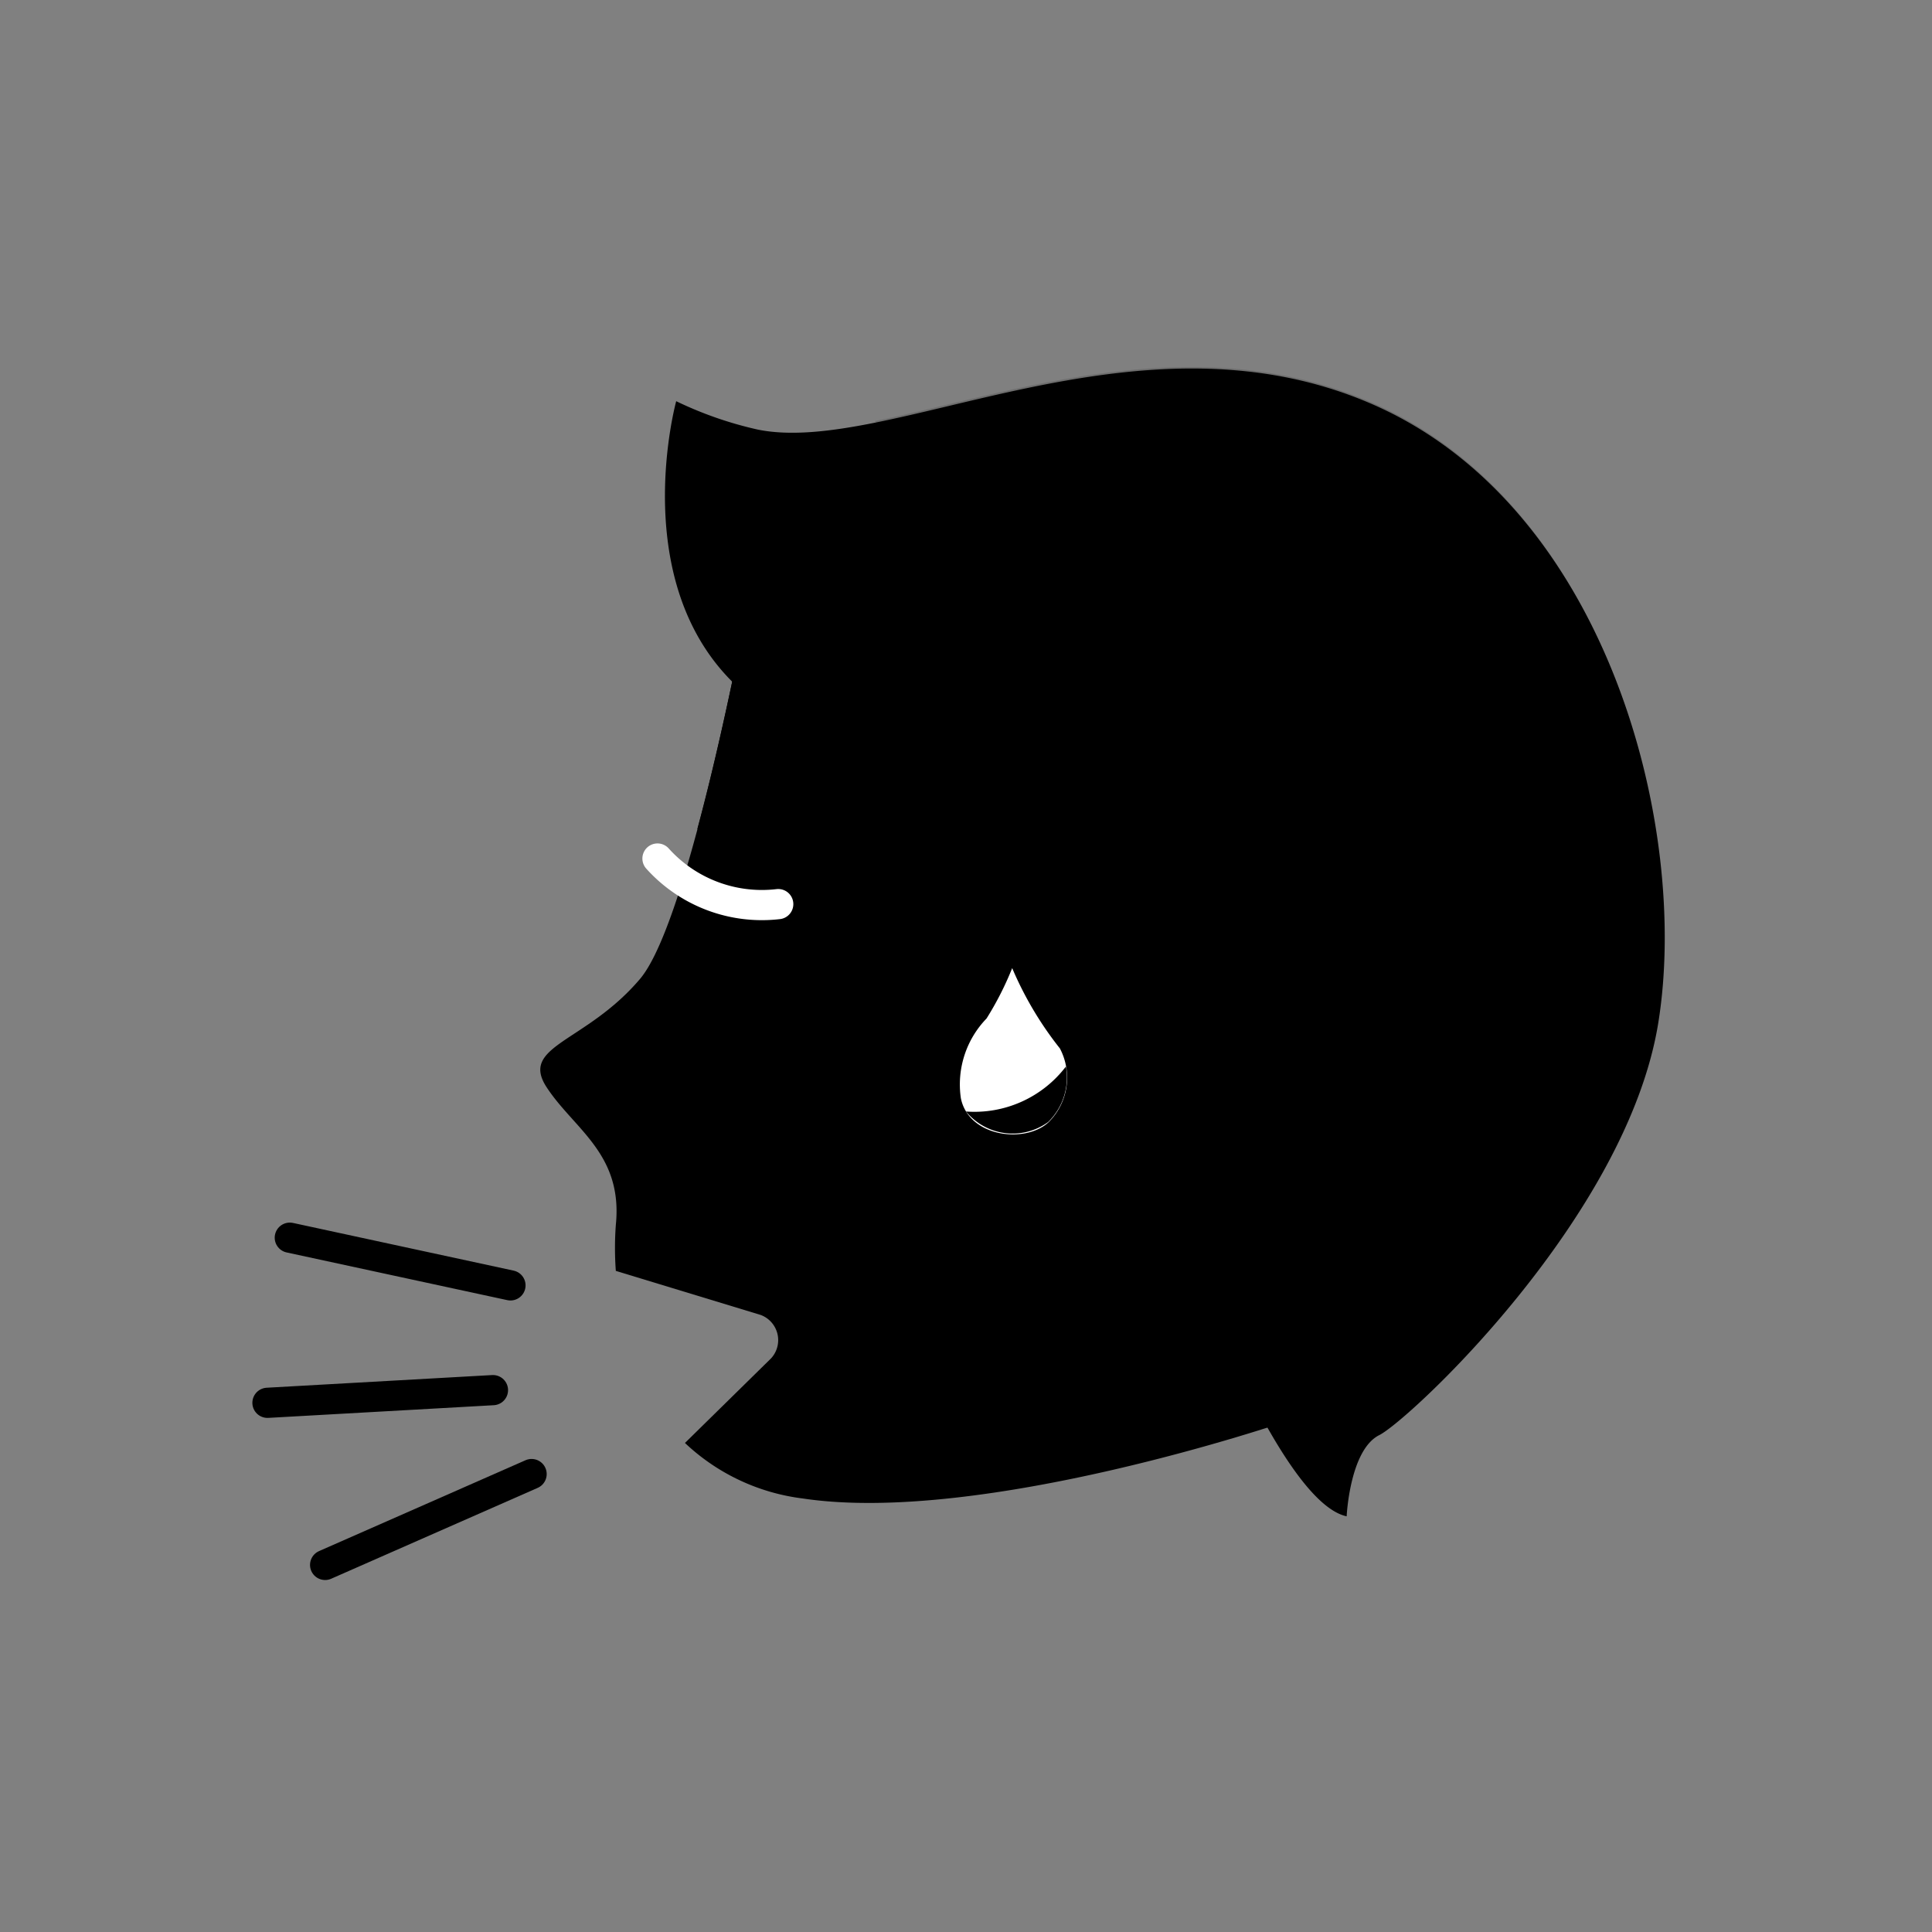 <?xml version="1.0" encoding="UTF-8" standalone="no"?>
<svg
   xmlns:dc="http://purl.org/dc/elements/1.1/"
   xmlns:cc="http://creativecommons.org/ns#"
   xmlns:rdf="http://www.w3.org/1999/02/22-rdf-syntax-ns#"
   xmlns:svg="http://www.w3.org/2000/svg"
   xmlns="http://www.w3.org/2000/svg"
   xmlns:sodipodi="http://sodipodi.sourceforge.net/DTD/sodipodi-0.dtd"
   xmlns:inkscape="http://www.inkscape.org/namespaces/inkscape"
   viewBox="0 0 64 64"
   version="1.1"
   id="svg31"
   sodipodi:docname="allergy.svg"
   inkscape:version="0.92.4 (5da689c313, 2019-01-14)">
  <rect x="0" y="0" width="64" height="64" fill="#808080" stroke="none"/>
  <sodipodi:namedview
     pagecolor="#ffffff"
     bordercolor="#666666"
     borderopacity="1"
     objecttolerance="10"
     gridtolerance="10"
     guidetolerance="10"
     inkscape:pageopacity="0"
     inkscape:pageshadow="2"
     inkscape:window-width="1920"
     inkscape:window-height="1017"
     id="namedview33"
     showgrid="false"
     inkscape:zoom="3.6875"
     inkscape:cx="32"
     inkscape:cy="32"
     inkscape:window-x="-8"
     inkscape:window-y="-8"
     inkscape:window-maximized="1"
     inkscape:current-layer="Outline" />
  <defs
     id="defs4">
    <style
       id="style2">.cls-1{fill:#ffd4cf;}.cls-2{fill:#f27777;}.cls-3{fill:#58595b;}.cls-4{fill:#6a6b6b;}.cls-5{fill:#91cef4;}.cls-6{fill:#7fb5da;}.cls-7,.cls-8,.cls-9{fill:none;}.cls-7{stroke:#f27777;}.cls-7,.cls-8{stroke-linecap:round;stroke-linejoin:round;}.cls-8{stroke:#e5bbb7;}</style>
  </defs>
  <g
     id="Outline">
    <path
       class="cls-1"
       d="M46.52,24l-7.09-5.61-14.33-.14S23,30.31,21.2,32.43s-4,2.2-3.09,3.59,2.53,2.2,2.29,4.56a10.38,10.38,0,0,0,0,1.52l4.8,1.46A.89.89,0,0,1,25.54,45l-2.85,2.8a6.92,6.92,0,0,0,3.91,1.84c5.95.89,16-2.55,16-2.55l5.11-11.33Z"
       id="path8"
       style="fill:#000000;fill-opacity:1" />
    <path
       class="cls-2"
       d="M46.87,27.4,46.52,24l-7.09-5.61-14.33-.14s-.88,5.06-2,9.21A36.37,36.37,0,0,0,46.87,27.4Z"
       id="path10"
       style="fill:#000000;fill-opacity:1" />
    <path
       class="cls-3"
       d="M22.4,13.29S20,22,27.38,24.44c0,0,.73-2.2,1.63-2.45,0,0,1.55,5.67,5.79,6,0,0,1.79-2.66,2.69-3.72,0,0,2,3.09,1.64,5.7s-.81,5.7-.81,5.7,2.36-3.83,4.48-2-1.21,6.92-3.57,7.5c0,0,3.1,8.57,5.38,9.06,0,0,.1-2.2,1.08-2.69s8.19-7.2,9.24-13.64-1.65-17.1-9.47-20.51-16,1.73-20.36.84A12.42,12.42,0,0,1,22.4,13.29Z"
       id="path12"
       style="fill:#000000;fill-opacity:1" />
    <path
       class="cls-4"
       d="M54.92,33.85c1-6.43-1.65-17.1-9.47-20.51-5.87-2.56-12-.3-16.47.61a31.51,31.51,0,0,0,9.62,6.68C44.24,23,49.14,34.2,50.33,42.81,52.37,40.28,54.4,37,54.92,33.85Z"
       id="path14"
       style="fill:#000000;fill-opacity:0.143" />
    <path
       class="cls-5"
       d="M33.53,32.07a10.4,10.4,0,0,1-.85,1.67,3.14,3.14,0,0,0-.85,2.64c.26,1.29,2.13,1.51,2.9.8a2.08,2.08,0,0,0,.38-2.45A11.51,11.51,0,0,1,33.53,32.07Z"
       id="path16"
       style="fill:#ffffff;fill-opacity:1" />
    <path
       class="cls-6"
       d="M32,36.82a2,2,0,0,0,2.72.35,2.06,2.06,0,0,0,.59-1.84A3.81,3.81,0,0,1,32,36.82Z"
       id="path18"
       style="fill:#000000;fill-opacity:1" />
    <line
       class="cls-7"
       x1="16.91"
       x2="9.6"
       y1="42.58"
       y2="41"
       id="line20"
       style="fill:none;fill-opacity:0.113;stroke:#000000;stroke-opacity:1" />
    <line
       class="cls-7"
       x1="17.61"
       x2="10.77"
       y1="48.83"
       y2="51.84"
       id="line22"
       style="fill:#000000;fill-opacity:1;stroke:#000000;stroke-opacity:1" />
    <line
       class="cls-7"
       x1="16.33"
       x2="8.86"
       y1="46.05"
       y2="46.47"
       id="line24"
       style="fill:#000000;fill-opacity:1;stroke:#000000;stroke-opacity:1" />
    <path
       class="cls-8"
       d="M25.78,29.95a4.65,4.65,0,0,1-4-1.51"
       id="path26"
       style="fill:#000000;fill-opacity:0.171;stroke:#ffffff;stroke-opacity:1" />
    <rect
       class="cls-9"
       height="64"
       width="64"
       id="rect28" />
  </g>
</svg>
